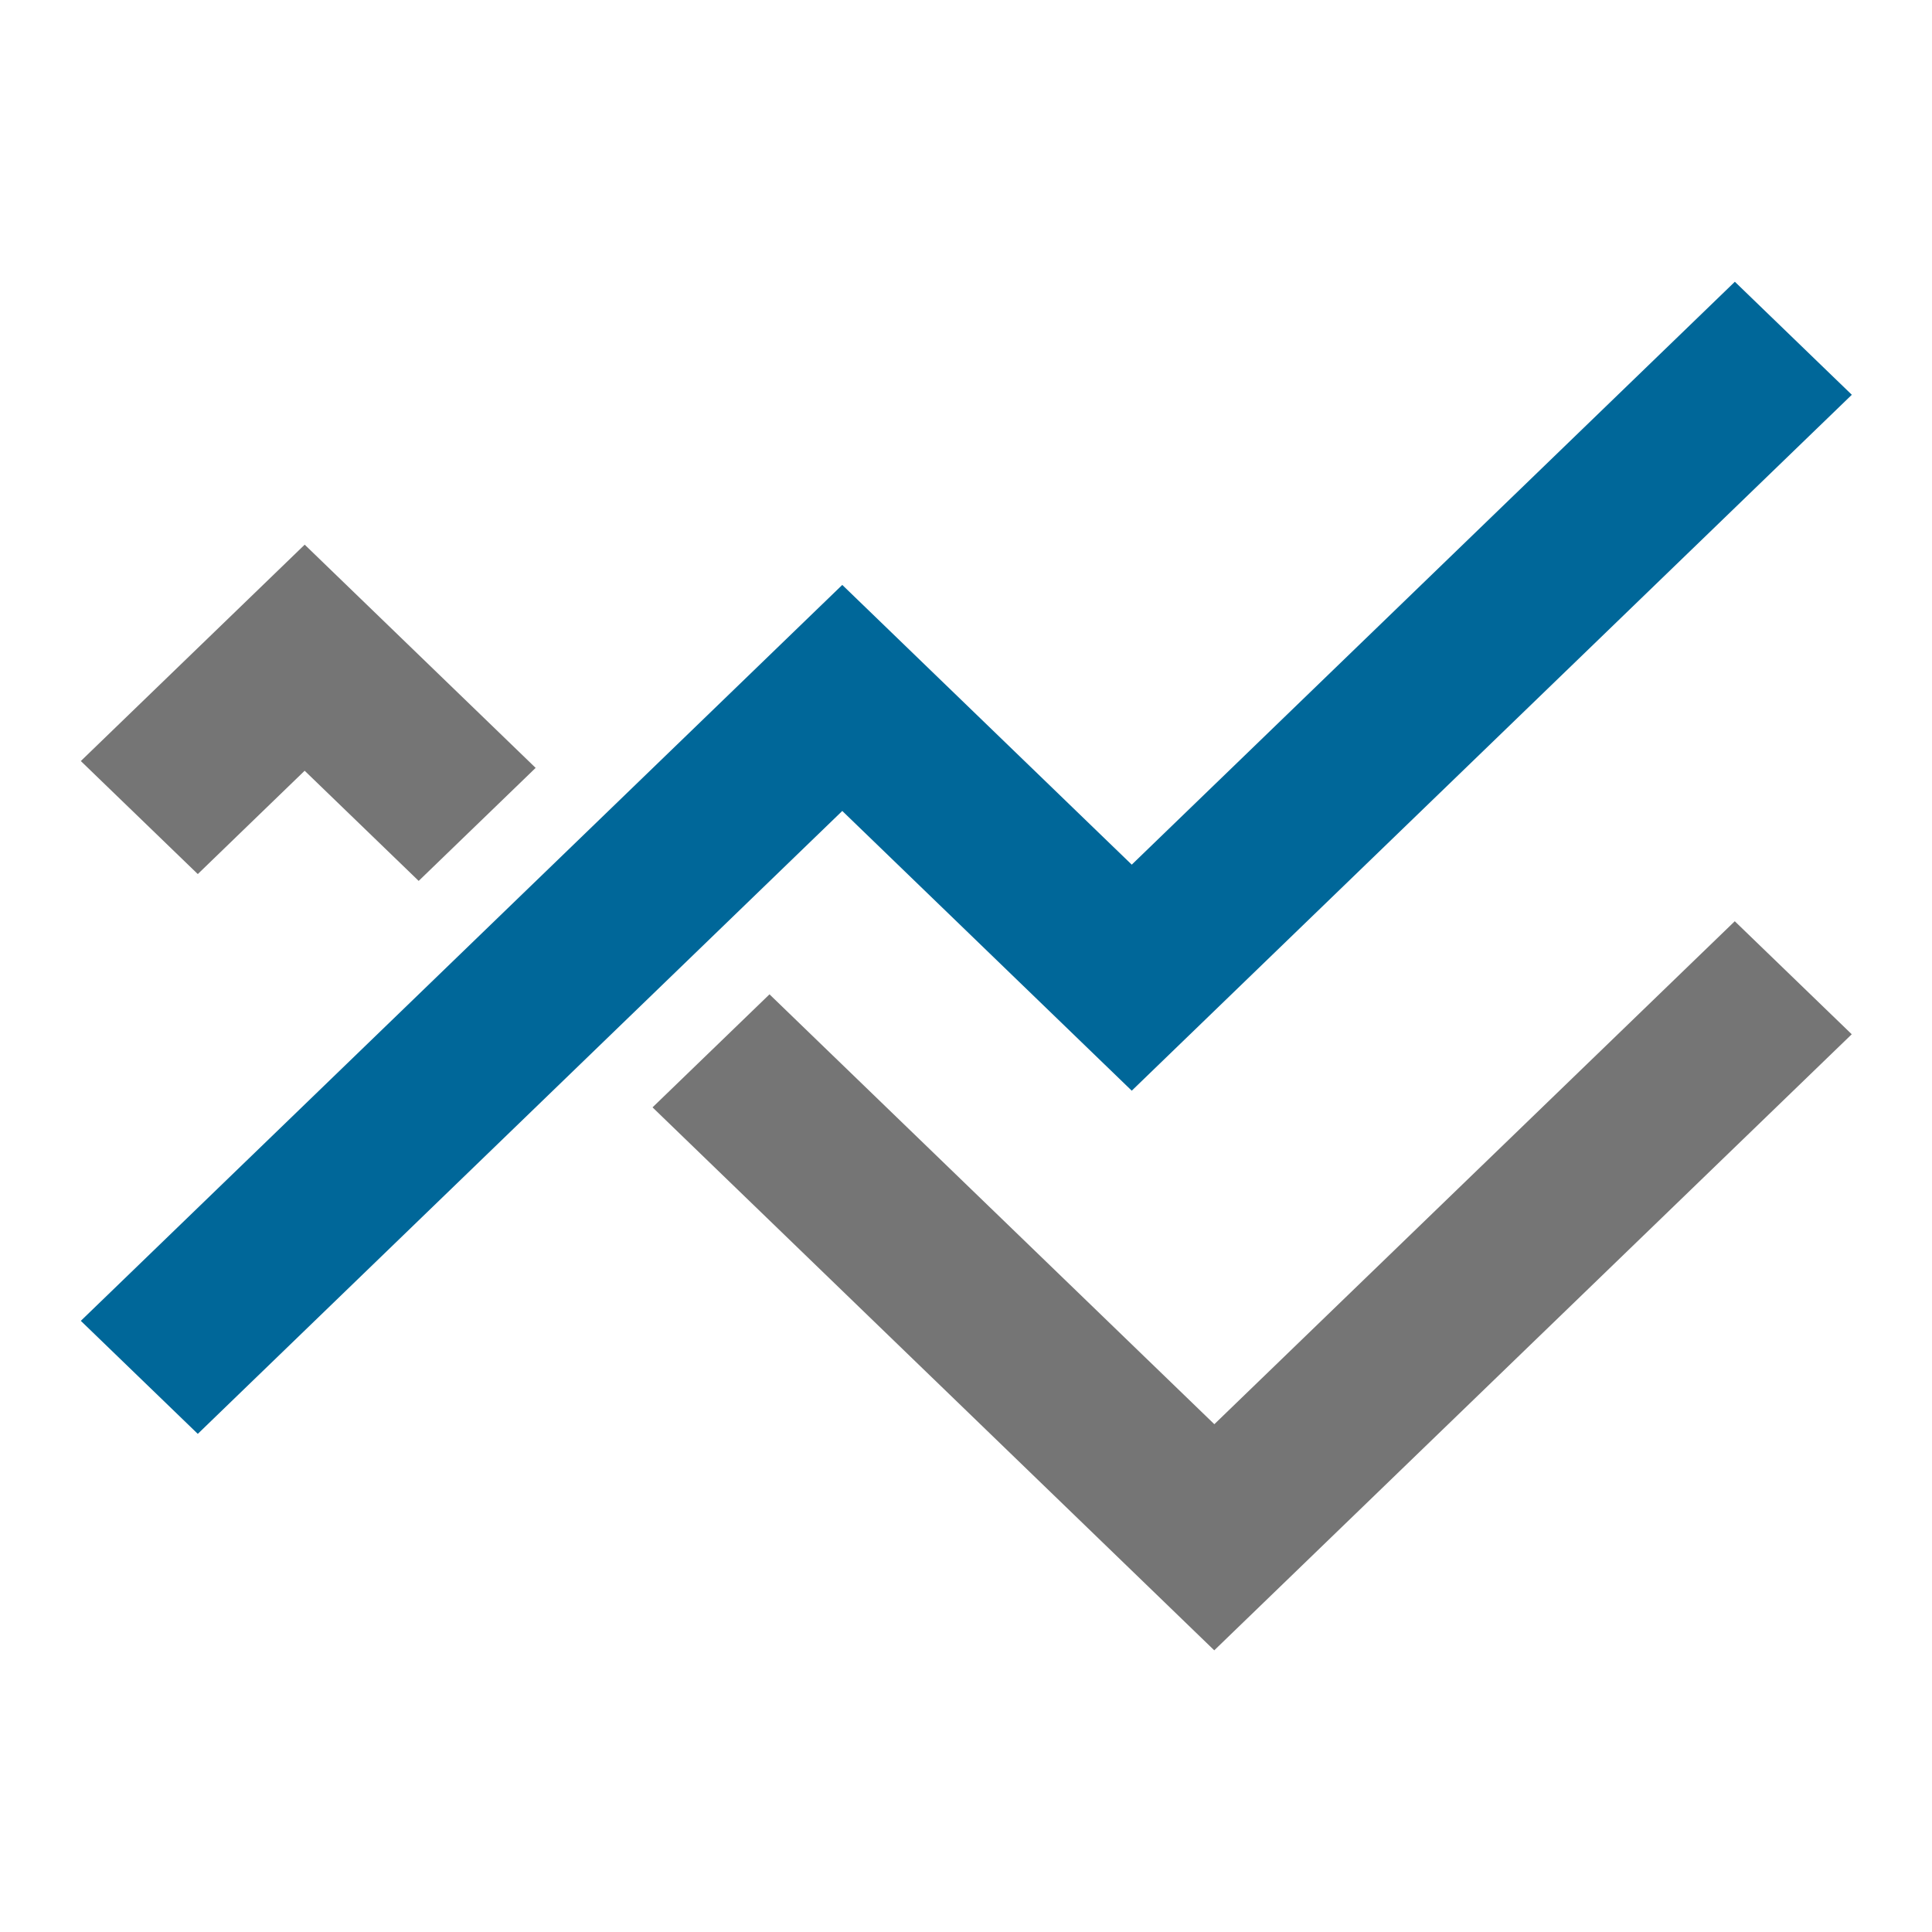 <svg viewBox="0 0 24 24" xmlns="http://www.w3.org/2000/svg"><g fill-rule="evenodd"><path d="m23.003 12.848-1.453-1.404-6.465 6.248-5.526-5.34-1.453 1.404 6.978 6.745zm-19.218-3.273 1.416 1.368 1.453-1.404-2.869-2.773-2.781 2.688 1.453 1.404 1.328-1.284z" fill="#757575"/><path d="m10.463 10.074-8.006 7.738-1.453-1.404 9.459-9.142 3.596 3.475 7.492-7.241 1.453 1.404-8.945 8.645z" fill="#006799"/></g></svg>